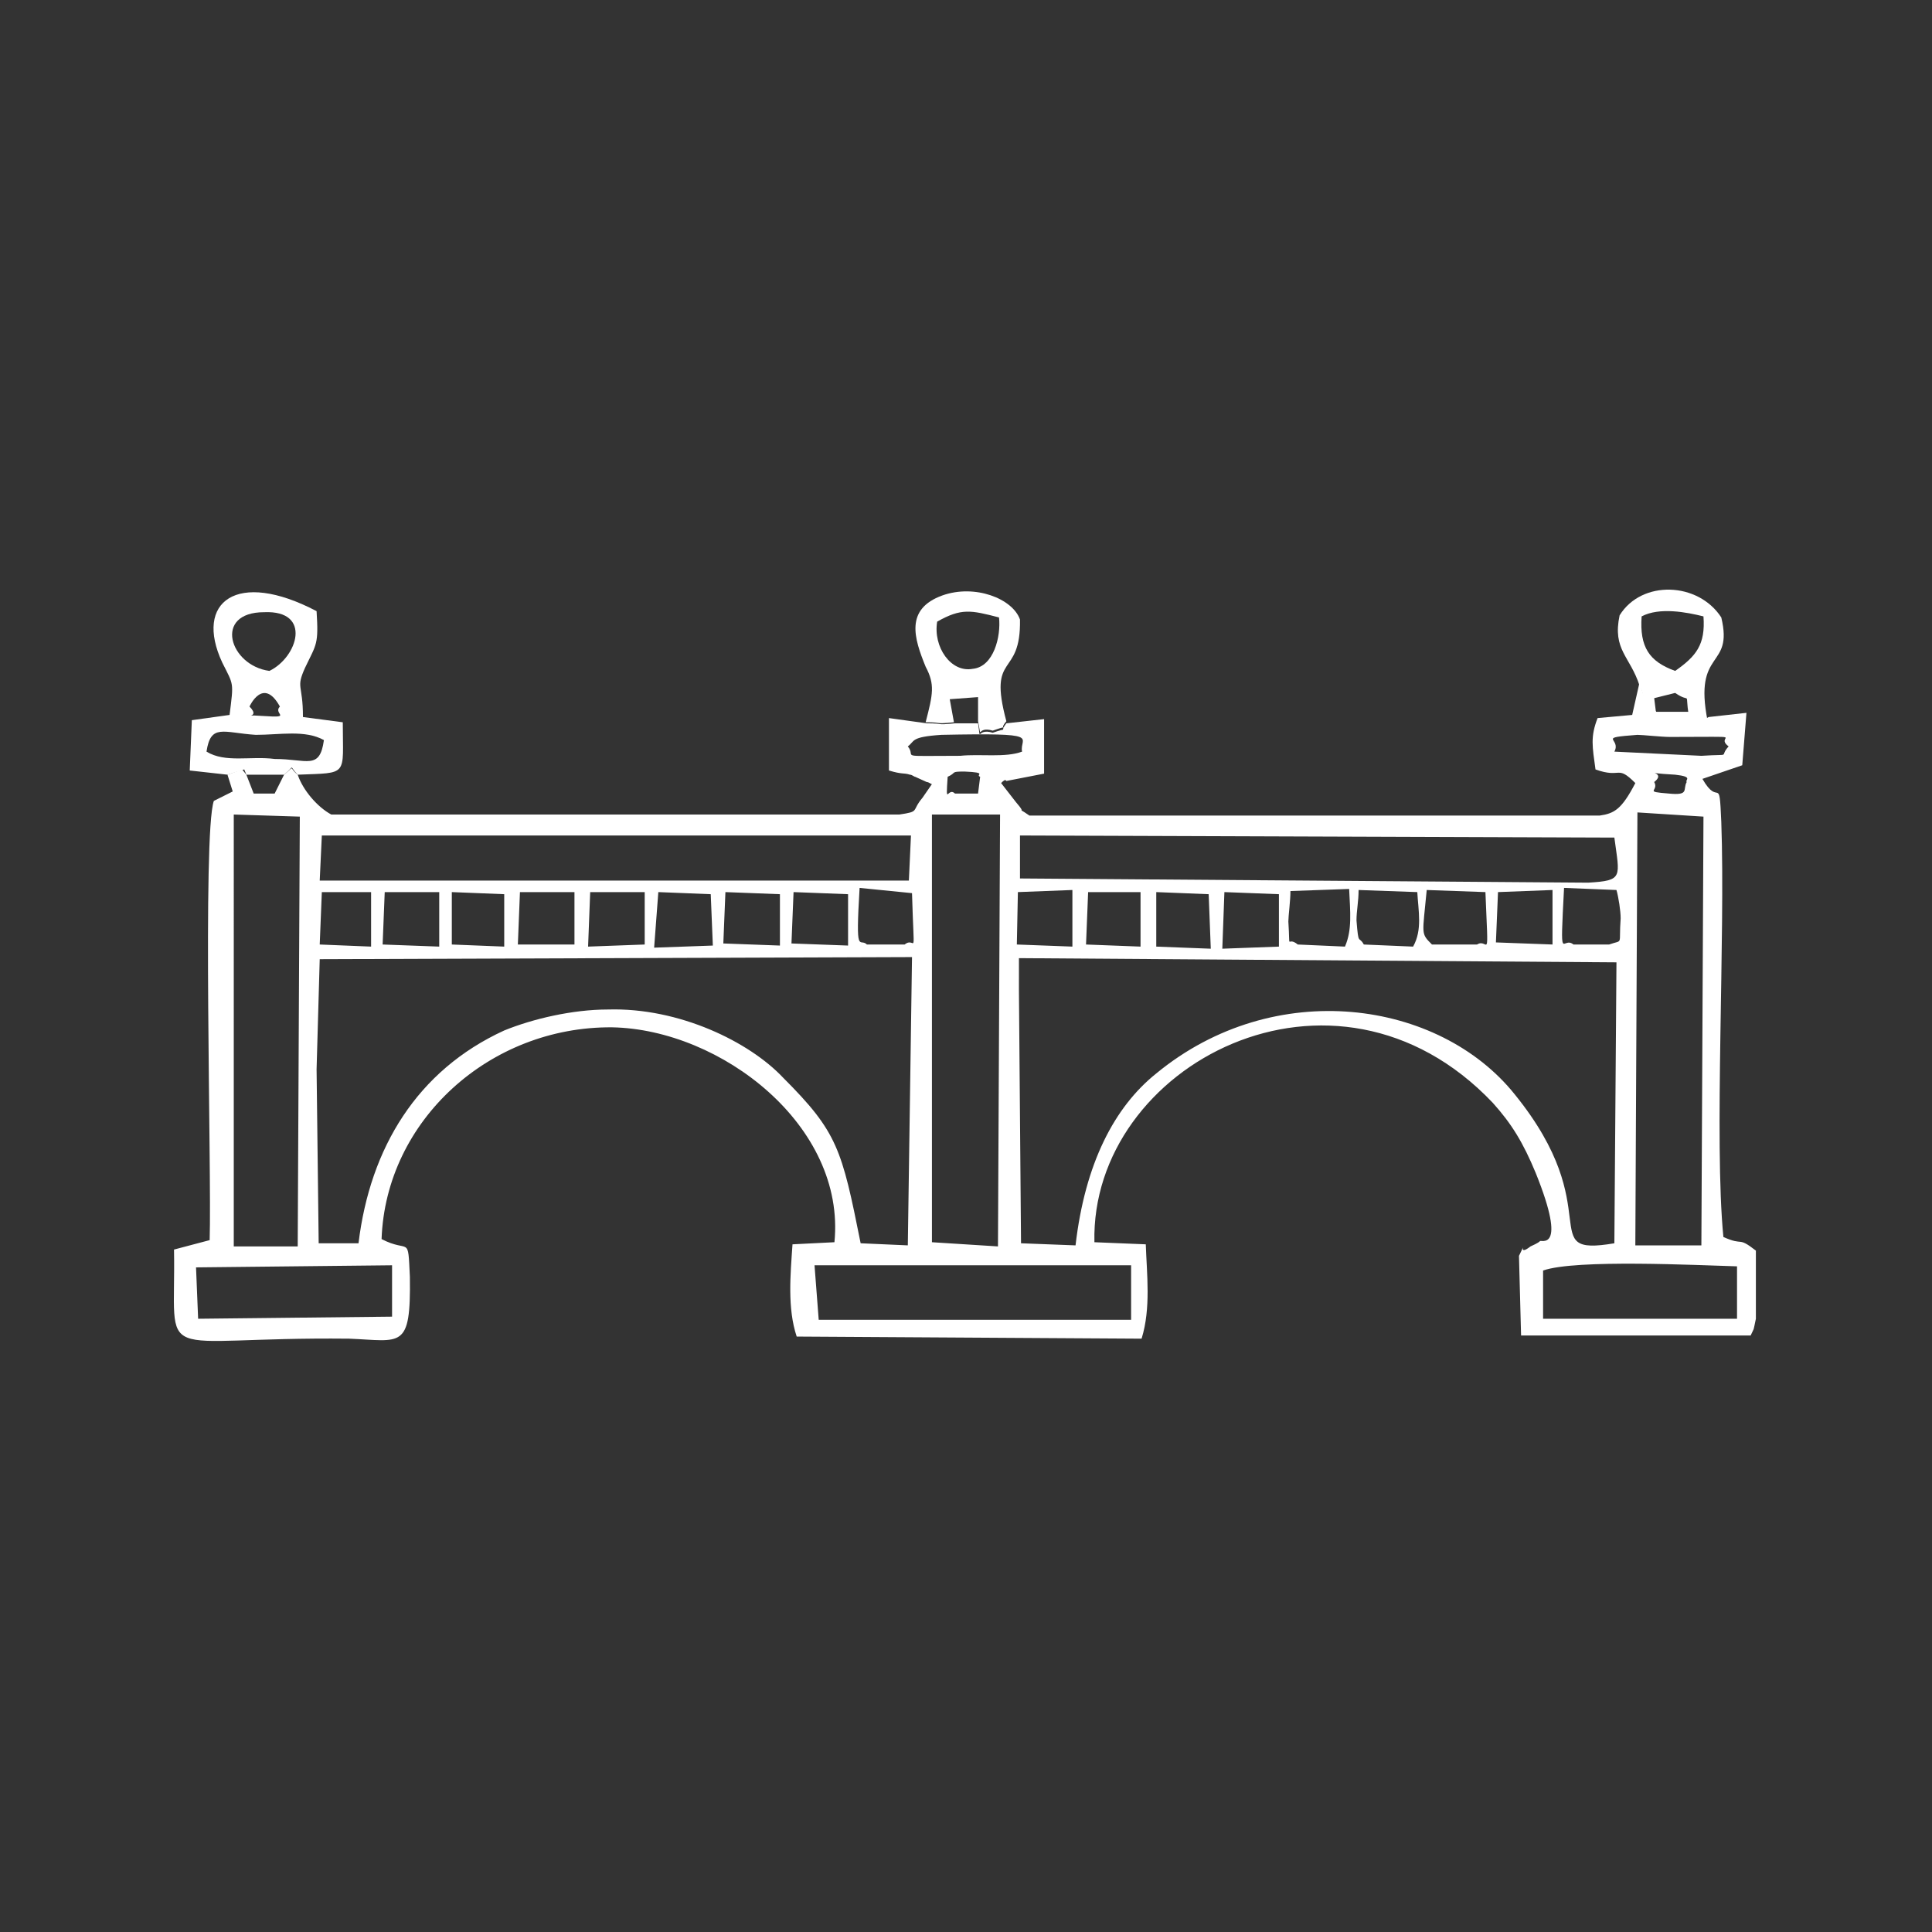 <?xml version="1.0" encoding="utf-8"?>
<!-- Generator: Adobe Illustrator 23.0.3, SVG Export Plug-In . SVG Version: 6.00 Build 0)  -->
<svg version="1.1" id="Layer_1" xmlns="http://www.w3.org/2000/svg" xmlns:xlink="http://www.w3.org/1999/xlink" x="0px" y="0px"
	 viewBox="0 0 184.3 184.3" style="enable-background:new 0 0 184.3 184.3;" xml:space="preserve">
<rect x="0" y="0" width="184.3" height="184.3" fill="#333333" stroke="none"/>
<style type="text/css">
	.st0{fill:#FFFFFF;}
</style>
<g id="Layer_x0020_1">
	<path class="st0" d="M147.2,121.2c3.1-1.1,14.8-0.5,18.5-0.4v5h-18.5V121.2z M77.7,120.7h30.2v5.2H78.1L77.7,120.7z M18.7,120.9
		l18.7-0.2v4.9l-18.5,0.2L18.7,120.9z M156.2,77.5l6.3,0.4l-0.2,40.9H156L156.2,77.5z M88.9,77.7h6.5l-0.2,41.2l-6.3-0.4V77.7z
		 M22.3,77.7l6.3,0.2l-0.2,41h-6.1V77.7z M97.1,91.4l57.1,0.4l-0.2,26.8c-7.7,1.3-0.5-3.1-9.5-14.2c-7.2-9-22.9-11.3-34.2-2
		c-4,3.2-6.8,8.6-7.7,16.4l-5.2-0.2l-0.2-24.1V91.4z M30.5,91.5l56.5-0.2l-0.4,27.5l-4.5-0.2c-1.8-9-2.2-10.6-7.4-15.8
		c-3.2-3.4-9.9-6.7-16.7-6.5c-3.4,0-7.2,0.9-9.9,2c-8.3,3.8-12.8,11.2-13.9,20.3h-3.8l-0.2-16.6L30.5,91.5z M153.5,90.1h-3.4
		c-1.1-0.9-1.3,2.3-0.9-5.4l5,0.2c0.2,0.7,0.4,2,0.4,2.7C154.4,90.3,154.9,89.6,153.5,90.1z M142.9,85.1l5.2-0.2v5.2l-5.4-0.2
		L142.9,85.1z M140.9,90.1h-4.3c-1.1-1.1-0.9-0.9-0.5-5.2l5.6,0.2C142,92.3,142,89.4,140.9,90.1z M134.8,90.3l-4.7-0.2
		c-0.5-0.9-0.5,0.2-0.7-2.3c0-0.9,0.2-1.8,0.2-2.9l5.6,0.2C135.3,86.9,135.7,88.7,134.8,90.3z M128.3,90.3l-4.5-0.2
		c-1.1-0.9-0.7,0.9-0.9-2.2c0-0.5,0.2-2,0.2-2.9l5.6-0.2C128.8,87,129,88.7,128.3,90.3z M116.8,85.1l5.2,0.2v5l-5.4,0.2L116.8,85.1z
		 M110.3,85.1l5,0.2l0.2,5.2l-5.2-0.2V85.1z M103.8,85.1h5v5.2l-5.2-0.2L103.8,85.1z M97.1,85.1l5.2-0.2v5.4L97,90.1L97.1,85.1z
		 M86.3,90.1h-3.6c-0.7-0.7-1.1,1.3-0.7-5.4l5,0.5C87.2,92.1,87.4,89.2,86.3,90.1z M75.7,85.1l5.2,0.2v4.9l-5.4-0.2L75.7,85.1z
		 M69.2,85.1l5.2,0.2v4.9l-5.4-0.2L69.2,85.1z M62.8,85.1l5,0.2l0.2,4.9l-5.6,0.2L62.8,85.1z M56.3,85.1h5.2v5l-5.4,0.2L56.3,85.1z
		 M49.6,85.1h5.2v5h-5.4L49.6,85.1z M43.1,85.1l5,0.2v5l-5-0.2V85.1z M36.7,85.1h5.2v5.2l-5.4-0.2L36.7,85.1z M30.7,85.1h4.7v5.2
		l-4.9-0.2L30.7,85.1z M30.7,79.7h56.2L86.7,84H30.5L30.7,79.7z M97.3,79.7l56.7,0.2c0.5,3.8,0.9,4.1-2.5,4.3l-54.2-0.4V79.7z
		 M159.2,75.7c-2.5-0.2-0.9-0.2-1.4-1.1c1.4-1.1-1.8-0.9,2-0.7c1.8,0.2,0.9,0.5,1.1,0.7C160.5,75.3,161.2,75.9,159.2,75.7z
		 M93.5,74.1l-0.2,1.6h-2.2c-0.7-0.7-0.9,1.4-0.7-1.6c0.9-0.4,0.2-0.5,1.6-0.5C94.3,73.7,93,73.9,93.5,74.1z M162.3,72.1l-8.3-0.4
		c0.7-1.3-1.8-1.3,2.2-1.6c0.5,0,2.3,0.2,3.1,0.2c8.1,0,4.1-0.2,5.6,0.9C163.9,72.3,165.4,71.9,162.3,72.1z M91.6,72.1
		c-6.3,0-4.1,0.2-5-0.9c0.7-0.5,0.2-0.9,3.2-1.1c9.9-0.2,7.4,0.2,7.7,1.6C95.9,72.3,93.5,71.9,91.6,72.1z M152.4,68.5
		c-0.7,1.8-0.5,2.7-0.2,4.9c2.5,0.9,2-0.5,3.8,1.3c-1.3,2.5-2,2.9-3.4,3.1H98.2c-1.6-1.1,0,0.2-1.3-1.3l-1.4-1.8
		c0.2-0.2,0.4-0.4,0.5-0.2l3.6-0.7v-5.2l-3.6,0.4c-1.1,1.4,1.3,0-1.3,0.9c-1.6-0.5-1.1,1.1-1.4-0.9h-2.2c-2,0.2-0.9,0-2.7,0
		l-3.6-0.5v5c1.3,0.4,1.4,0.2,2,0.4c0.2,0,0.4,0.2,0.5,0.2l1.1,0.5c0.2,0,0.4,0.2,0.5,0.2L88,76.1c-1.1,1.3-0.2,1.3-2.2,1.6H31.6
		c-1.3-0.7-2.7-2.3-3.2-3.8c-0.9-0.7-0.2-0.9-1.3,0l-0.9,1.8h-2l-0.7-1.8l-0.4-0.5l-1.4,0.5l0.5,1.6l-1.8,0.9
		c-1.1,3.1-0.2,35.3-0.4,41.9l-3.4,0.9c0.2,11.3-2.3,8.3,16.7,8.5c5,0.2,5.9,1.1,5.8-5.9c-0.2-4.1,0-2.2-2.7-3.6
		c0.4-11.3,10.3-20.3,22-20.2c10.4,0.2,22.3,9.4,21.2,20.5l-4,0.2c-0.2,2.9-0.5,6.1,0.4,8.8l32.9,0.2c0.9-2.9,0.5-6.1,0.4-9
		l-4.9-0.2c-0.4-16.9,22.9-29.2,38-13.3c1.8,2,2.9,3.8,4.1,6.7c3.1,7.7,0.4,6.3,0.4,6.5c-0.2,0.2-0.7,0.4-0.9,0.5
		c-1.4,1.1-0.2-0.9-1.1,0.9l0.2,7.6H167c0.4-0.9,0.2-0.2,0.5-1.6v-6.5c-1.8-1.4-1.1-0.4-3.1-1.3c-0.9-9.2,0.2-28.6-0.2-39.6
		c-0.2-4.7-0.2-1.3-1.8-4.1l3.8-1.3l0.4-5l-3.6,0.4c-2.2,1.1-1.3,1.4-1.8-0.5H158c-0.7-0.7-0.4,0.2-1.1-1.4
		c-0.2-0.2-0.4-1.3-0.5-1.4l-0.7,3.1L152.4,68.5z"/>
	<path class="st0" d="M19.7,71.7c0.4-2.7,1.6-1.8,4.7-1.6c2.3,0,4.7-0.5,6.5,0.5c-0.4,2.9-1.6,1.8-4.7,1.8
		C23.9,72.1,21.5,72.8,19.7,71.7z M25.1,68.3c-2.7-0.2,0,0.4-1.3-0.9c0,0,1.3-2.9,2.9,0C26,68.1,28,68.5,25.1,68.3z M25.7,64
		c-3.8-0.5-5.4-5.6-0.5-5.6C29.8,58.2,28.4,62.7,25.7,64z M18.1,73.5l3.6,0.4l1.6-0.5l0.2,0.5h3.6c1.1-0.9,0.4-0.9,1.3,0
		c4.9-0.2,4.3,0.2,4.3-5l-3.8-0.5c0-3.2-0.7-2.7,0.2-4.7c1.1-2.3,1.3-2.2,1.1-5.4c-7.6-4-11.7-0.9-9,4.9c1.1,2.2,1.1,1.8,0.7,5
		l-3.6,0.5L18.1,73.5z"/>
	<path class="st0" d="M89.4,59.3c2.3-1.3,3.2-1.1,5.9-0.4c0.2,1.8-0.5,4.7-2.5,4.9C90.7,64.2,89,61.7,89.4,59.3z M88.3,68.9
		c1.8,0,0.7,0.2,2.7,0l-0.4-2.2l2.7-0.2v2.3c0.4,2-0.2,0.4,1.4,0.9c2.5-0.9,0.2,0.4,1.3-0.9c-1.8-6.7,1.4-4,1.3-9.7
		c-0.7-2-4.3-3.4-7.4-2.3c-3.6,1.3-2.7,4.1-1.6,6.8C89.2,65.3,89,66.2,88.3,68.9z"/>
	<path class="st0" d="M162.5,58.8c0.2,2.7-0.7,3.8-2.7,5.2c-2.5-0.9-3.4-2.3-3.2-5.2C158.3,57.9,160.9,58.4,162.5,58.8z M156.4,65.4
		c0.2,0.2,0.4,1.3,0.5,1.4c0.7,1.6,0.2,0.7,1.1,1.4l-0.2-1.6l2-0.5c1.6,1.1,0.9-0.4,1.3,2.2c0.5,1.8-0.4,1.6,1.8,0.5
		c-1.4-7,2.5-4.9,1.3-9.9c-2.2-3.4-7.6-3.6-9.7-0.2C153.8,62,155.5,62.6,156.4,65.4z"/>
</g>
</svg>
